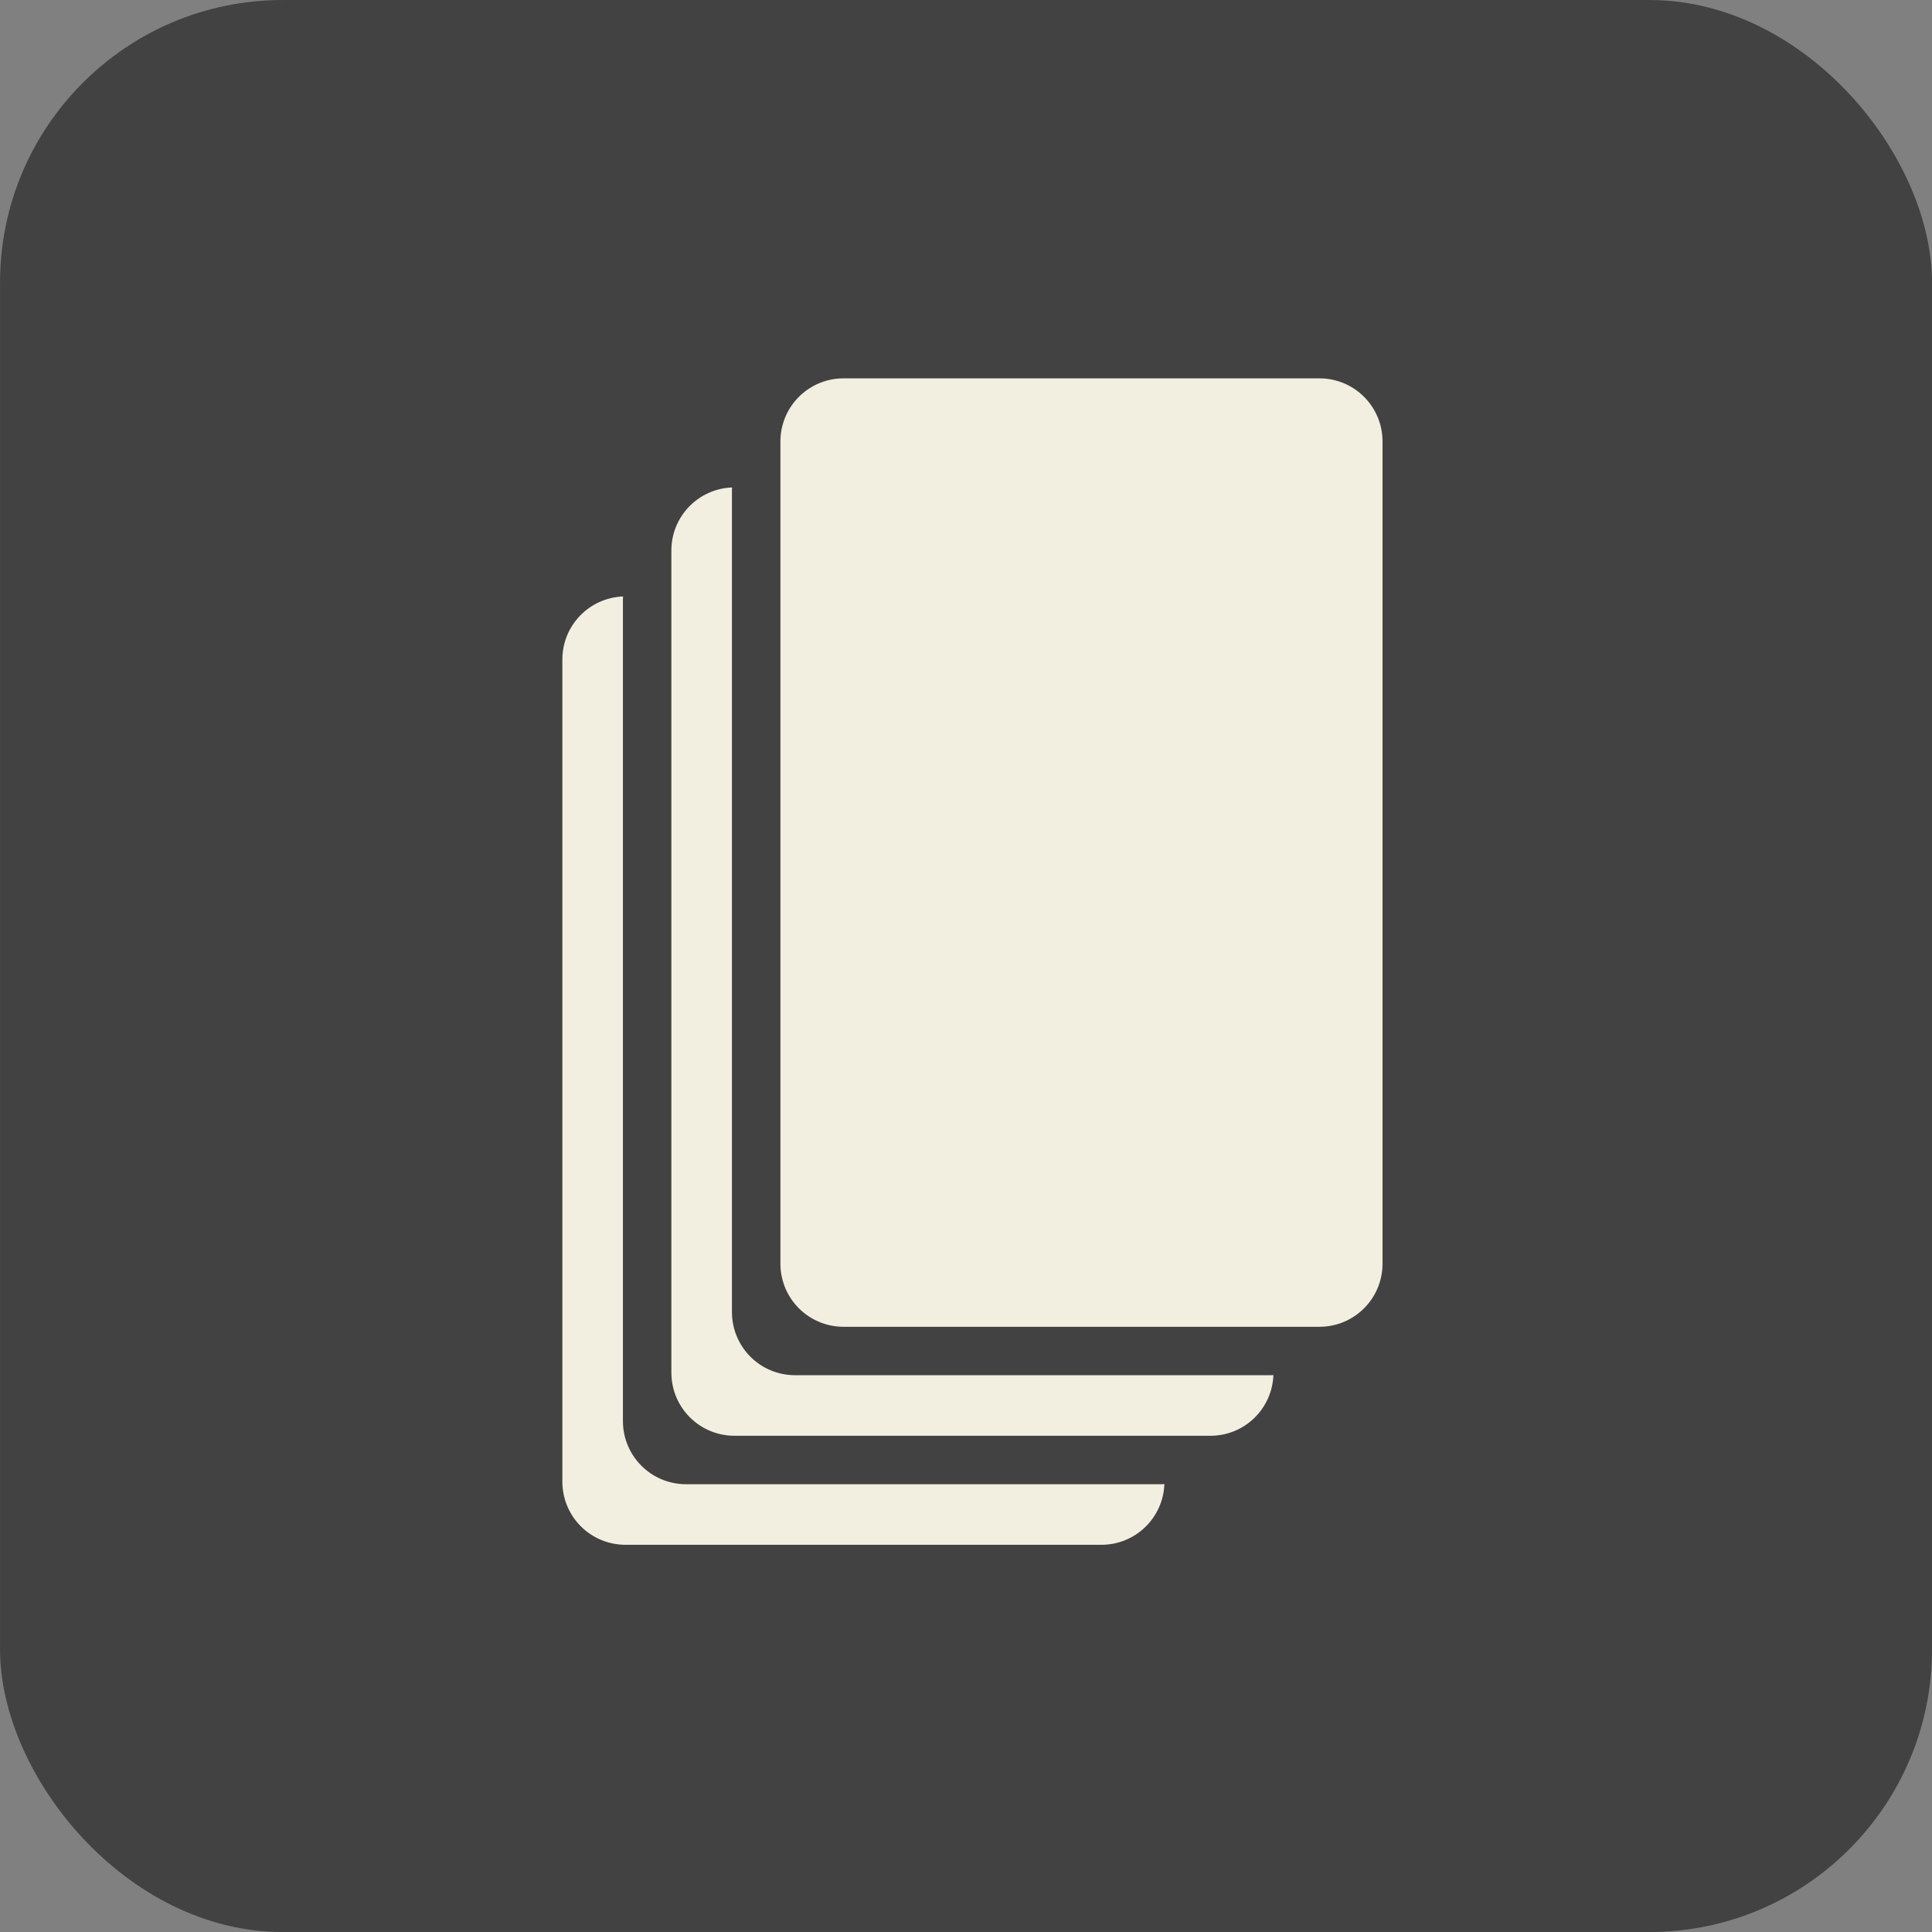<?xml version="1.0" encoding="UTF-8" standalone="no"?>
<!-- Created with Inkscape (http://www.inkscape.org/) -->

<svg
   width="76.729mm"
   height="76.729mm"
   viewBox="0 0 76.729 76.729"
   version="1.1"
   id="svg1"
   inkscape:version="1.3 (0e150ed, 2023-07-21)"
   sodipodi:docname="badge-collection.svg"
   xmlns:inkscape="http://www.inkscape.org/namespaces/inkscape"
   xmlns:sodipodi="http://sodipodi.sourceforge.net/DTD/sodipodi-0.dtd"
   xmlns="http://www.w3.org/2000/svg"
   xmlns:svg="http://www.w3.org/2000/svg">
  <rect x="0" y="0" width="76.729" height="76.729" fill="#808080" stroke="none"/>
  <sodipodi:namedview
     id="namedview1"
     pagecolor="#505050"
     bordercolor="#ffffff"
     borderopacity="1"
     inkscape:showpageshadow="0"
     inkscape:pageopacity="0"
     inkscape:pagecheckerboard="1"
     inkscape:deskcolor="#505050"
     inkscape:document-units="mm"
     inkscape:zoom="1.0431888"
     inkscape:cx="-12.46179"
     inkscape:cy="303.39666"
     inkscape:window-width="1452"
     inkscape:window-height="1237"
     inkscape:window-x="1108"
     inkscape:window-y="32"
     inkscape:window-maximized="0"
     inkscape:current-layer="layer1" />
  <defs
     id="defs1" />
  <g
     inkscape:label="Layer 1"
     inkscape:groupmode="layer"
     id="layer1"
     transform="translate(-132.556,-21.431)">
    <g
       id="g103"
       transform="rotate(180,-64.279,405.435)">
      <rect
         style="fill:#434242;fill-opacity:1;stroke:none;stroke-width:2.646;stroke-dasharray:none;stroke-opacity:1"
         id="rect96"
         width="76.729"
         height="76.729"
         x="-337.844"
         y="712.709"
         ry="11.225" />
      <g
         id="g88"
         transform="matrix(0.909,0,0,0.909,187.853,414.109)"
         style="fill:#f3efe0;fill-opacity:1">
        <path
           id="path86"
           style="fill:#f3efe0;fill-opacity:1;stroke-width:1.216"
           d="m -546.792,350.174 c -1.493,0 -2.699,1.173 -2.757,2.652 0.037,-0.001 0.074,-0.006 0.112,-0.006 h 20.781 c 0.096,0 0.19,0.005 0.283,0.015 0.093,0.009 0.185,0.023 0.275,0.041 0.09,0.018 0.179,0.041 0.266,0.068 0.087,0.027 0.171,0.058 0.254,0.092 0.083,0.035 0.164,0.074 0.242,0.116 0.078,0.042 0.154,0.088 0.228,0.138 0.073,0.05 0.144,0.102 0.212,0.159 0.068,0.056 0.134,0.116 0.196,0.178 0.062,0.062 0.122,0.128 0.178,0.196 0.056,0.068 0.11,0.139 0.159,0.213 0.05,0.073 0.096,0.149 0.138,0.227 0.042,0.078 0.081,0.159 0.116,0.242 0.035,0.083 0.066,0.168 0.093,0.254 0.027,0.087 0.049,0.175 0.068,0.265 0.018,0.09 0.033,0.182 0.042,0.275 0.009,0.093 0.014,0.188 0.014,0.283 v 35.913 c 0,0.038 -0.004,0.074 -0.006,0.112 1.478,-0.059 2.652,-1.265 2.652,-2.758 v -35.912 c 0,-1.531 -1.232,-2.763 -2.763,-2.763 z" />
        <path
           id="path87"
           style="fill:#f3efe0;fill-opacity:1;stroke-width:1.216"
           d="m -551.554,354.936 h 20.781 c 1.531,0 2.763,1.232 2.763,2.763 v 35.912 c 0,1.531 -1.232,2.763 -2.763,2.763 h -20.781 c -1.531,0 -2.763,-1.232 -2.763,-2.763 v -35.912 c 0,-1.531 1.232,-2.763 2.763,-2.763 z" />
        <path
           id="path88"
           style="fill:#f3efe0;fill-opacity:1;stroke-width:1.216"
           d="m -542.029,345.411 c -1.493,0 -2.699,1.173 -2.757,2.652 0.037,-0.001 0.074,-0.006 0.112,-0.006 h 20.781 c 0.096,0 0.19,0.005 0.283,0.015 0.093,0.009 0.185,0.023 0.275,0.041 0.09,0.018 0.179,0.041 0.266,0.068 0.087,0.027 0.171,0.058 0.254,0.092 0.083,0.035 0.164,0.074 0.242,0.116 0.078,0.042 0.154,0.088 0.228,0.138 0.073,0.05 0.144,0.102 0.212,0.159 0.068,0.056 0.134,0.116 0.196,0.178 0.062,0.062 0.122,0.128 0.178,0.196 0.056,0.068 0.11,0.139 0.159,0.213 0.05,0.073 0.096,0.149 0.138,0.227 0.042,0.078 0.081,0.159 0.116,0.242 0.035,0.083 0.066,0.168 0.093,0.254 0.027,0.087 0.049,0.175 0.068,0.265 0.018,0.09 0.033,0.182 0.042,0.275 0.009,0.093 0.014,0.188 0.014,0.283 v 35.913 c 0,0.038 -0.004,0.074 -0.006,0.112 1.478,-0.059 2.652,-1.265 2.652,-2.758 v -35.912 c 0,-1.531 -1.232,-2.763 -2.763,-2.763 z" />
      </g>
    </g>
  </g>
</svg>
